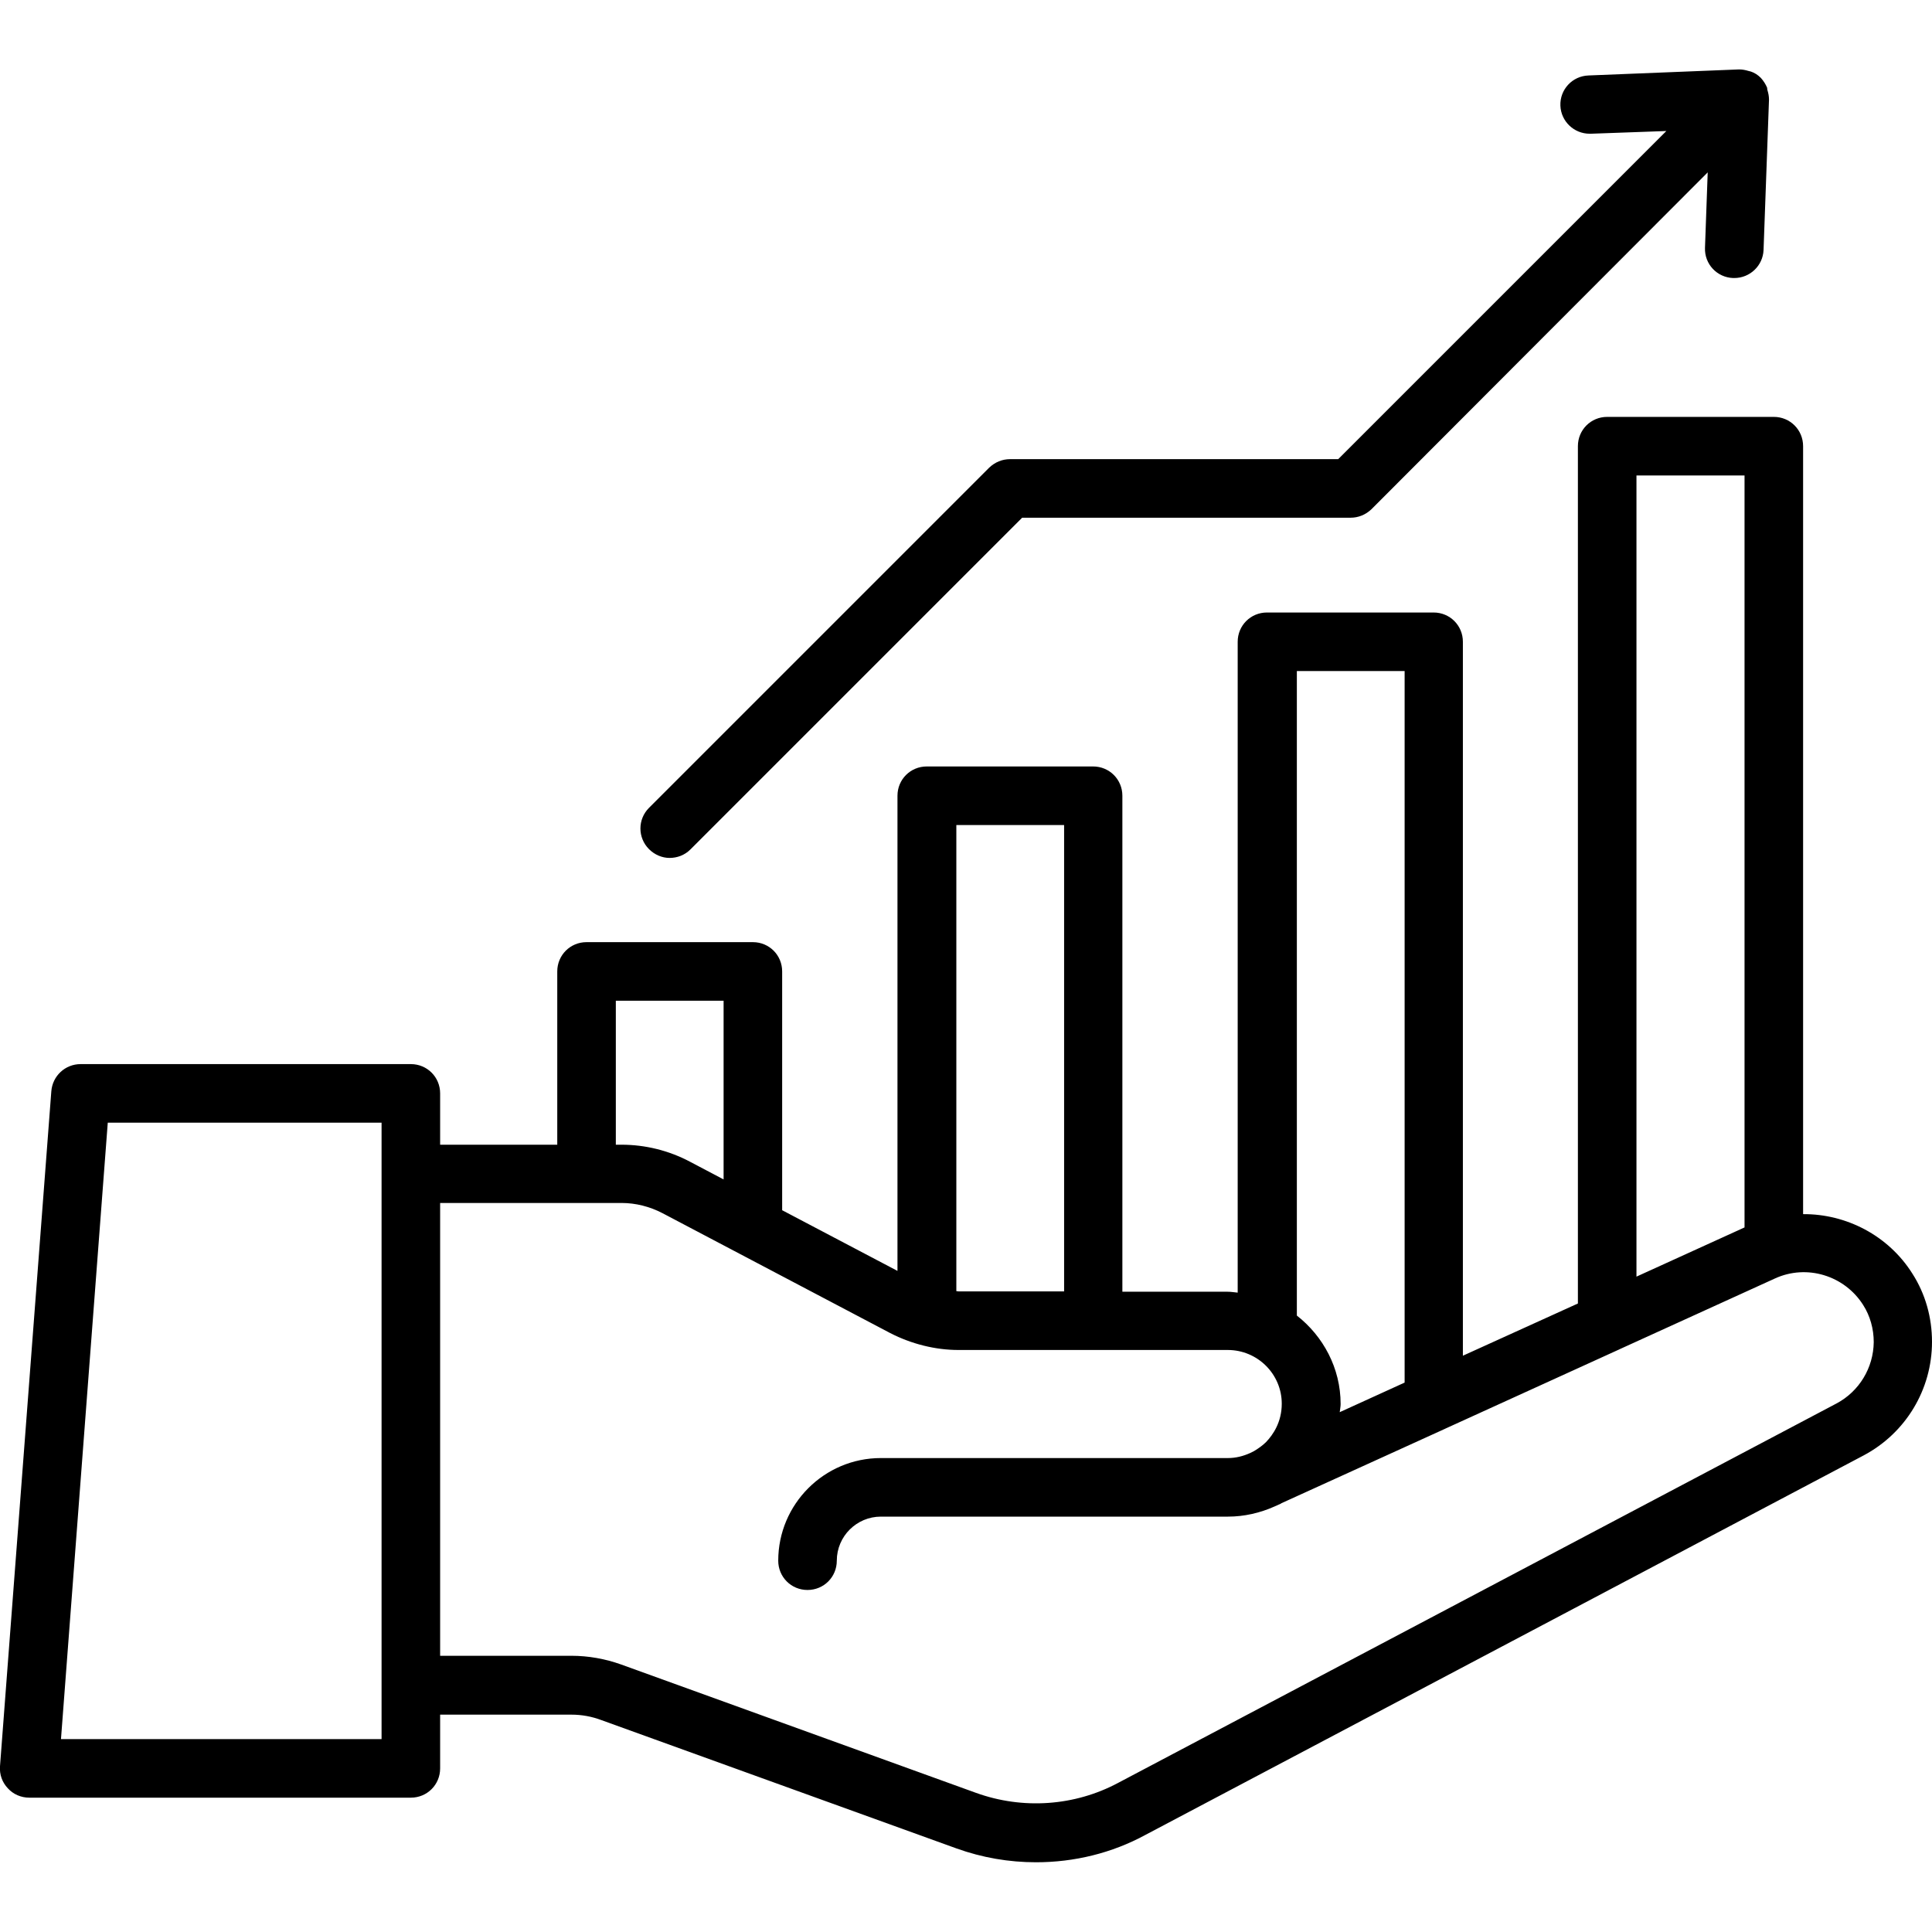 <svg id="Layer_1" enable-background="new 0 0 64 64" height="512" viewBox="0 0 64 64" width="512" xmlns="http://www.w3.org/2000/svg"><g><path d="m63.35 42.19c-.8-1.27-2.2-1.98-3.62-1.97v-25.44c0-.54-.43-.97-.97-.97h-5.52c-.54 0-.97.43-.97.97v28.4l-3.81 1.73v-23.65c0-.54-.43-.97-.97-.97h-5.52c-.54 0-.97.43-.97.97v21.56c-.11-.01-.22-.03-.34-.03h-3.48v-16.43c0-.54-.43-.97-.97-.97h-5.51c-.54 0-.97.43-.97.97v15.74l-3.82-2.01v-7.91c0-.54-.43-.97-.97-.97h-5.51c-.54 0-.97.43-.97.97v5.74h-3.88v-1.7c0-.54-.43-.97-.97-.97h-10.94c-.51 0-.93.39-.97.9l-1.7 22.36c-.02.27.07.53.26.73.18.2.44.31.71.31h12.64c.54 0 .97-.43.97-.97v-1.78h4.35c.34 0 .67.06.99.18l11.76 4.25c.86.31 1.75.46 2.64.46 1.26 0 2.51-.3 3.63-.91l23.79-12.57c1.39-.74 2.26-2.18 2.26-3.76 0-.81-.22-1.59-.65-2.26zm-9.14-26.44h3.58v24.91l-3.58 1.63zm-11.26 6.48h3.58v23.57l-2.15.98c.01-.09.03-.18.03-.27 0-1.19-.58-2.25-1.45-2.93v-21.35zm-7.7 5.1v15.45h-3.49c-.03 0-.06-.01-.08-.01v-15.44zm-14.85 5.82h3.57v5.92l-1.12-.59c-.7-.37-1.48-.56-2.26-.56h-.19zm-7.76 24.46h-10.62l1.55-20.42h9.07zm48.2-11.12-23.8 12.57c-1.44.77-3.16.89-4.71.33l-11.75-4.25c-.53-.19-1.09-.29-1.65-.29h-4.35v-15h6.01c.47 0 .94.12 1.36.34l7.54 3.97c.7.36 1.49.56 2.26.56h8.92c.99 0 1.79.8 1.79 1.78 0 .61-.29 1.03-.52 1.27-.11.11-.25.21-.4.3l-.12.06c-.24.11-.49.17-.74.17h-11.5c-1.88 0-3.4 1.53-3.4 3.4 0 .54.43.97.97.97s.97-.43.97-.97c0-.81.66-1.46 1.46-1.46h11.5c.53 0 1.06-.12 1.55-.34l.2-.09s.01 0 .01-.01l5.43-2.47c.01 0 .01-.01.02-.01l5.73-2.61c.01 0 .02-.01.02-.01l5.16-2.35c1.05-.48 2.3-.1 2.92.88.23.36.35.79.35 1.23-.01.85-.48 1.63-1.23 2.03z"/><path d="m22.18 28.42c.25 0 .5-.09.69-.28l10.99-10.99h10.88c.26 0 .5-.1.69-.28l11.14-11.16-.09 2.5c-.02.54.4.98.93 1h.04c.52 0 .95-.41.97-.93l.18-4.97c0-.01 0-.01 0-.02 0-.1-.02-.2-.05-.3-.01-.02-.01-.05-.01-.08-.05-.12-.12-.23-.21-.33-.1-.1-.21-.17-.33-.21-.03-.01-.05-.01-.08-.02-.1-.03-.2-.05-.3-.05-.01 0-.01 0-.02 0l-4.98.2c-.54.02-.95.47-.93 1 .02.52.45.93.97.93h.04l2.5-.09-10.87 10.87h-10.87c-.26 0-.5.1-.69.28l-11.27 11.27c-.38.38-.38.99 0 1.37.19.19.44.29.68.29z"/></g></svg>